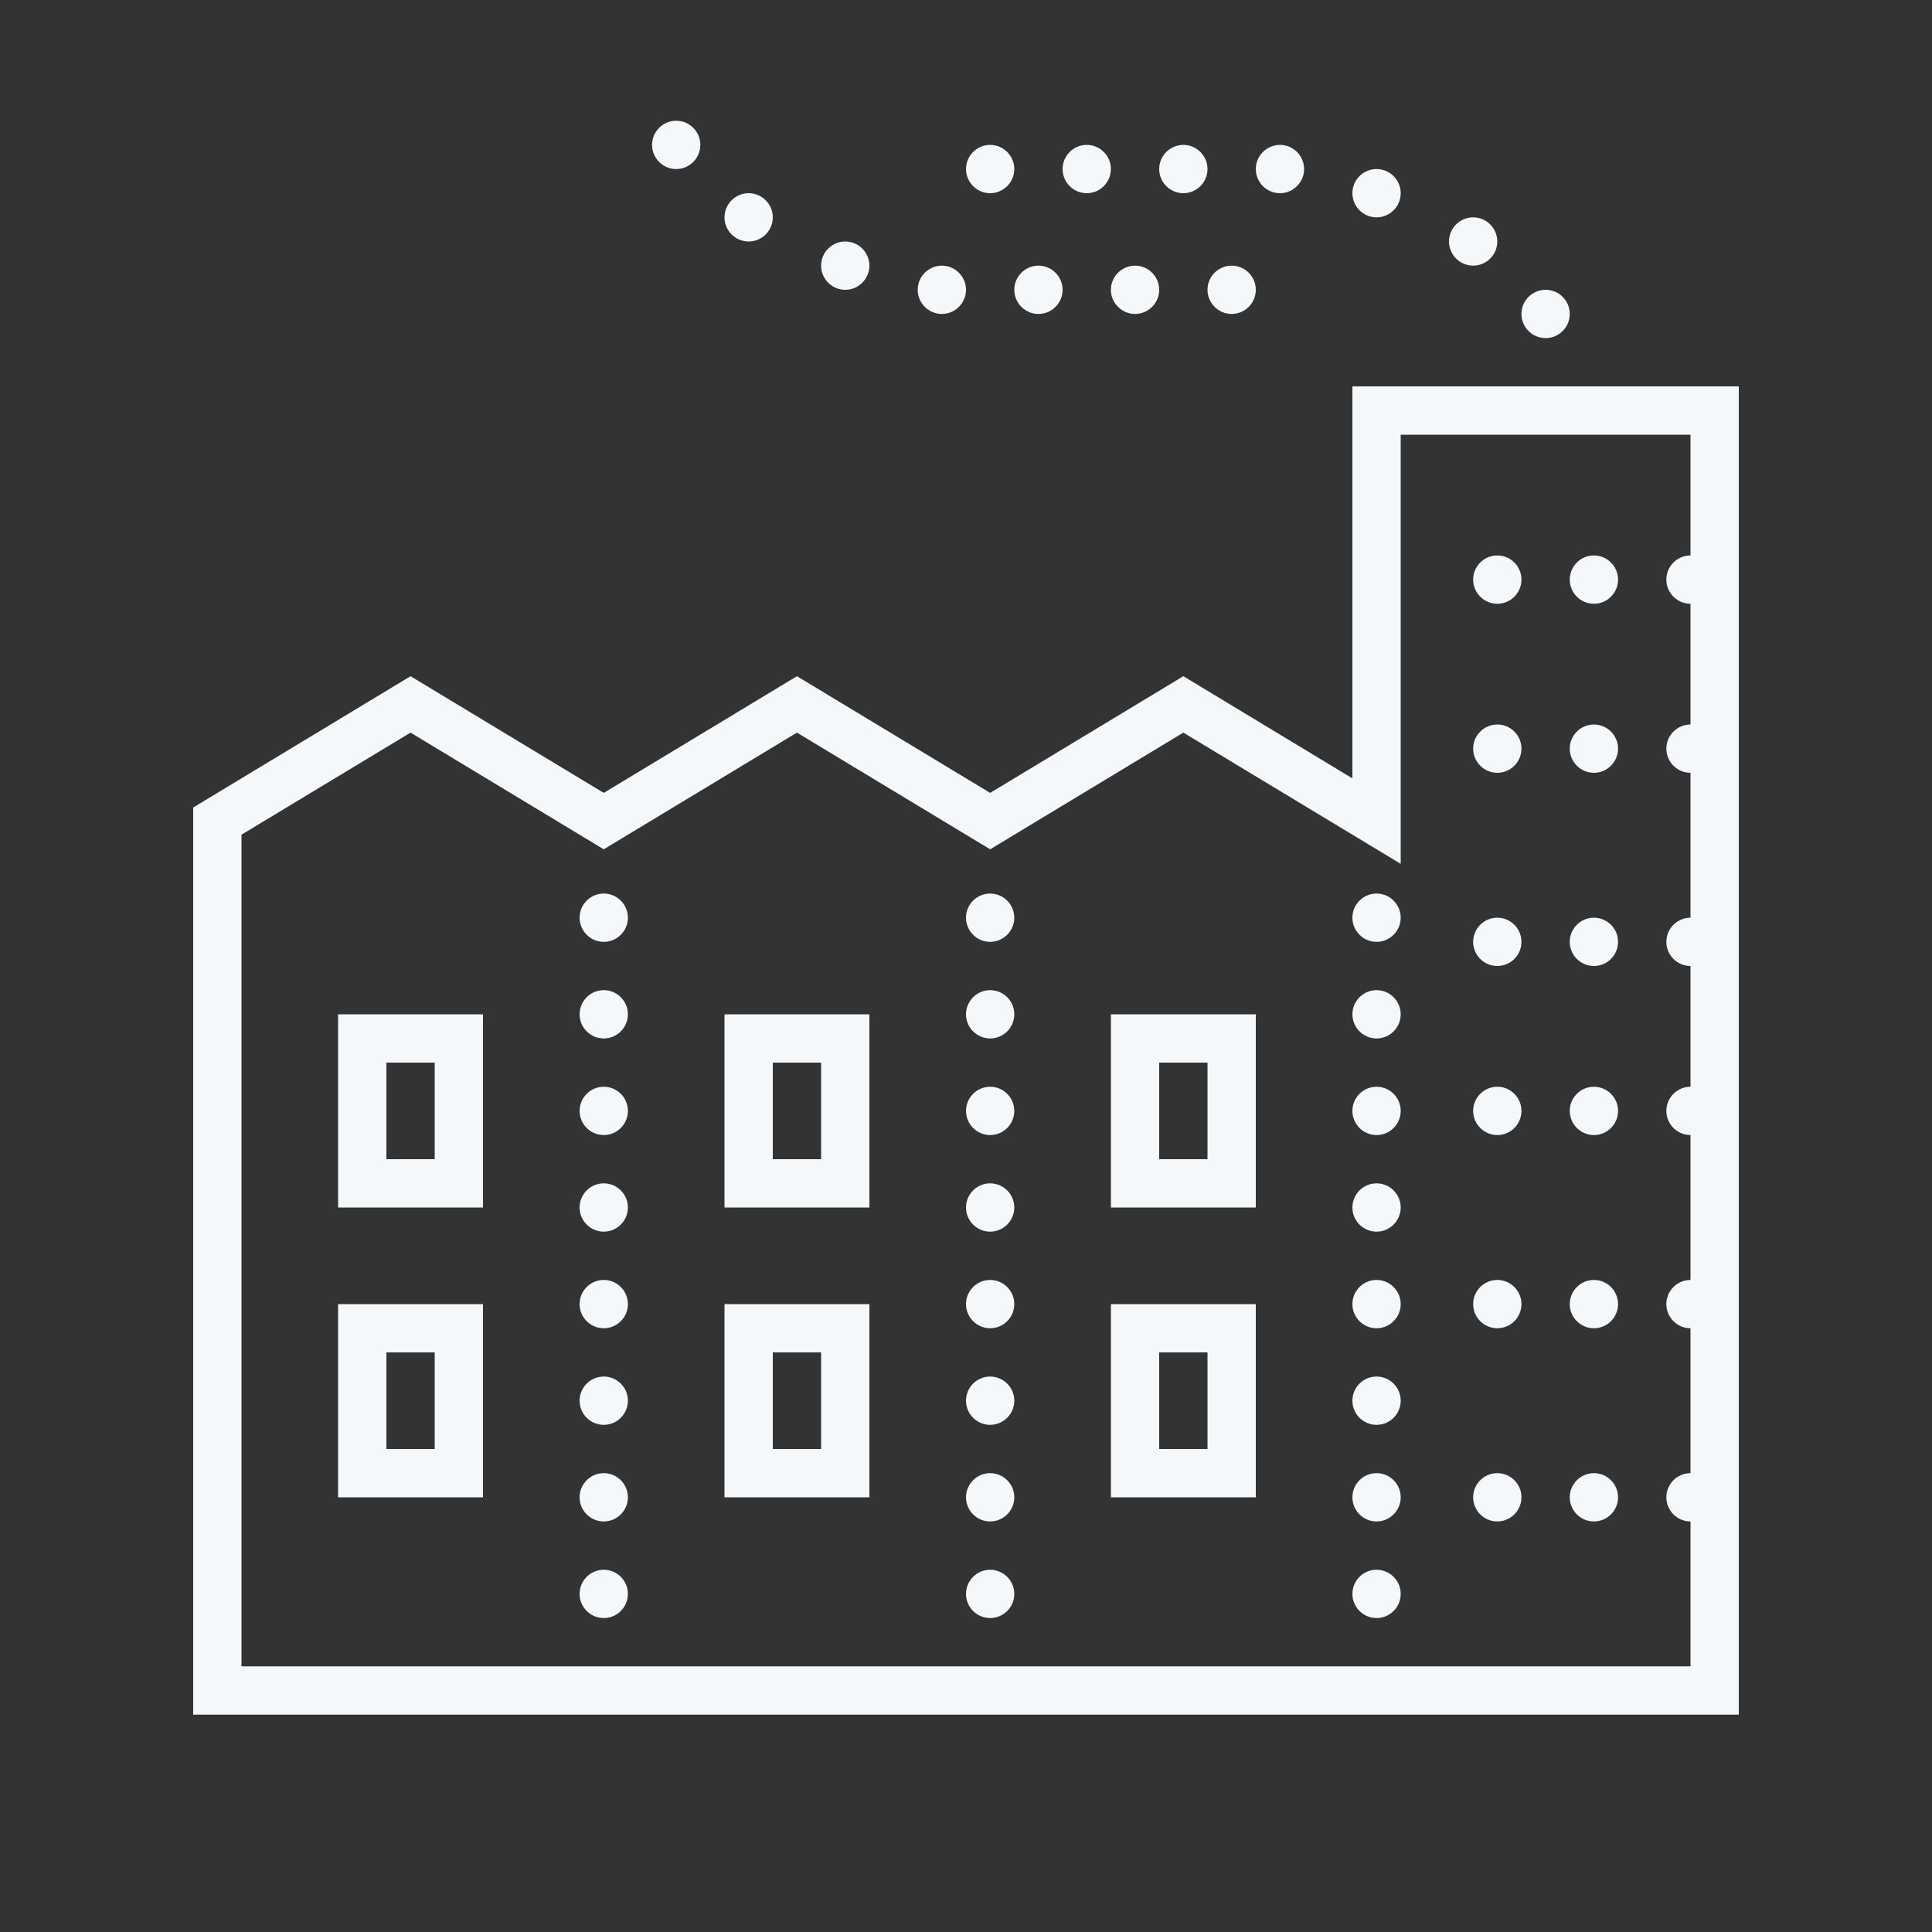 <svg width="100" height="100" viewBox="0 0 100 100" fill="none" xmlns="http://www.w3.org/2000/svg">
<rect x="0" y="0" width="100" height="100" fill="#333333" stroke="none"/>
<path d="M35 6.25C34.312 6.25 33.75 6.812 33.75 7.5C33.75 8.188 34.312 8.75 35 8.75C35.688 8.75 36.25 8.188 36.25 7.5C36.25 6.812 35.688 6.25 35 6.25ZM51.25 7.5C50.562 7.5 50 8.062 50 8.75C50 9.438 50.562 10 51.25 10C51.938 10 52.5 9.438 52.5 8.75C52.5 8.062 51.938 7.5 51.25 7.5ZM56.25 7.5C55.562 7.5 55 8.062 55 8.75C55 9.438 55.562 10 56.25 10C56.938 10 57.5 9.438 57.5 8.75C57.5 8.062 56.938 7.5 56.25 7.5ZM61.25 7.5C60.562 7.5 60 8.062 60 8.75C60 9.438 60.562 10 61.25 10C61.938 10 62.5 9.438 62.5 8.75C62.5 8.062 61.938 7.5 61.25 7.5ZM66.25 7.5C65.561 7.5 65 8.062 65 8.75C65 9.438 65.561 10 66.25 10C66.939 10 67.5 9.438 67.5 8.75C67.5 8.062 66.939 7.5 66.25 7.5ZM71.25 8.75C70.561 8.75 70 9.312 70 10C70 10.688 70.561 11.25 71.25 11.25C71.939 11.25 72.5 10.688 72.5 10C72.5 9.312 71.939 8.75 71.25 8.75ZM38.75 10C38.062 10 37.5 10.562 37.5 11.25C37.5 11.938 38.062 12.5 38.75 12.5C39.438 12.5 40 11.938 40 11.25C40 10.562 39.438 10 38.75 10ZM76.25 11.25C75.561 11.25 75 11.812 75 12.5C75 13.188 75.561 13.75 76.25 13.75C76.939 13.75 77.5 13.188 77.5 12.5C77.5 11.812 76.939 11.25 76.25 11.25ZM43.75 12.5C43.062 12.5 42.5 13.062 42.5 13.75C42.5 14.438 43.062 15 43.75 15C44.438 15 45 14.438 45 13.75C45 13.062 44.438 12.5 43.75 12.5ZM48.75 13.75C48.062 13.75 47.5 14.312 47.5 15C47.5 15.688 48.062 16.25 48.75 16.25C49.438 16.25 50 15.688 50 15C50 14.312 49.438 13.75 48.75 13.75ZM53.75 13.75C53.062 13.75 52.5 14.312 52.5 15C52.5 15.688 53.062 16.25 53.75 16.25C54.438 16.25 55 15.688 55 15C55 14.312 54.438 13.75 53.75 13.75ZM58.75 13.75C58.062 13.75 57.5 14.312 57.5 15C57.5 15.688 58.062 16.25 58.75 16.25C59.438 16.25 60 15.688 60 15C60 14.312 59.438 13.75 58.75 13.75ZM63.75 13.75C63.062 13.75 62.5 14.312 62.5 15C62.5 15.688 63.062 16.25 63.75 16.25C64.439 16.25 65 15.688 65 15C65 14.312 64.439 13.75 63.75 13.75ZM80 15C79.311 15 78.75 15.562 78.75 16.25C78.75 16.939 79.311 17.5 80 17.5C80.689 17.5 81.25 16.939 81.25 16.25C81.25 15.562 80.689 15 80 15ZM70 20V40.288L61.25 35L51.25 41.04L41.25 35L31.25 41.04L21.25 35L10 41.797V88.75H90V20H70ZM72.5 22.5H87.5V28.75C86.811 28.75 86.25 29.311 86.25 30C86.25 30.689 86.811 31.25 87.5 31.25V37.5C86.811 37.5 86.25 38.062 86.25 38.75C86.25 39.438 86.811 40 87.5 40V47.5C86.811 47.5 86.25 48.062 86.25 48.75C86.25 49.438 86.811 50 87.5 50V56.25C86.811 56.25 86.25 56.812 86.25 57.5C86.25 58.188 86.811 58.75 87.5 58.75V66.25C86.811 66.25 86.25 66.811 86.25 67.5C86.25 68.189 86.811 68.75 87.5 68.75V76.25C86.811 76.25 86.25 76.811 86.25 77.5C86.25 78.189 86.811 78.75 87.5 78.75V86.25H12.5V43.203L21.25 37.92L31.25 43.96L41.25 37.92L51.25 43.96L61.25 37.92L72.5 44.712V22.5ZM77.5 28.75C76.811 28.75 76.25 29.311 76.25 30C76.25 30.689 76.811 31.25 77.5 31.25C78.189 31.25 78.75 30.689 78.75 30C78.75 29.311 78.189 28.75 77.5 28.75ZM82.5 28.75C81.811 28.75 81.25 29.311 81.25 30C81.25 30.689 81.811 31.25 82.5 31.25C83.189 31.25 83.75 30.689 83.75 30C83.75 29.311 83.189 28.75 82.5 28.75ZM77.5 37.5C76.811 37.5 76.25 38.062 76.25 38.75C76.25 39.438 76.811 40 77.5 40C78.189 40 78.75 39.438 78.75 38.75C78.75 38.062 78.189 37.5 77.5 37.5ZM82.5 37.5C81.811 37.5 81.25 38.062 81.25 38.75C81.25 39.438 81.811 40 82.5 40C83.189 40 83.75 39.438 83.75 38.75C83.75 38.062 83.189 37.5 82.5 37.5ZM31.25 46.25C30.561 46.25 30 46.812 30 47.5C30 48.188 30.561 48.75 31.25 48.75C31.939 48.75 32.5 48.188 32.5 47.5C32.5 46.812 31.939 46.25 31.25 46.25ZM51.25 46.25C50.562 46.25 50 46.812 50 47.5C50 48.188 50.562 48.75 51.25 48.75C51.938 48.75 52.5 48.188 52.5 47.5C52.5 46.812 51.938 46.25 51.25 46.25ZM71.25 46.25C70.561 46.25 70 46.812 70 47.5C70 48.188 70.561 48.75 71.25 48.75C71.939 48.75 72.5 48.188 72.5 47.5C72.5 46.812 71.939 46.25 71.25 46.25ZM77.5 47.5C76.811 47.5 76.25 48.062 76.25 48.75C76.25 49.438 76.811 50 77.5 50C78.189 50 78.75 49.438 78.75 48.75C78.75 48.062 78.189 47.5 77.5 47.5ZM82.5 47.5C81.811 47.5 81.25 48.062 81.25 48.75C81.25 49.438 81.811 50 82.5 50C83.189 50 83.75 49.438 83.75 48.75C83.75 48.062 83.189 47.5 82.5 47.5ZM31.25 51.25C30.561 51.25 30 51.812 30 52.5C30 53.188 30.561 53.75 31.25 53.75C31.939 53.75 32.5 53.188 32.5 52.5C32.5 51.812 31.939 51.25 31.25 51.25ZM51.25 51.25C50.562 51.25 50 51.812 50 52.5C50 53.188 50.562 53.75 51.25 53.75C51.938 53.75 52.5 53.188 52.5 52.5C52.5 51.812 51.938 51.25 51.25 51.25ZM71.25 51.25C70.561 51.25 70 51.812 70 52.5C70 53.188 70.561 53.75 71.25 53.75C71.939 53.75 72.5 53.188 72.5 52.5C72.5 51.812 71.939 51.25 71.25 51.25ZM17.5 52.5V62.5H25V52.5H17.5ZM37.5 52.5V62.5H45V52.5H37.5ZM57.5 52.5V62.5H65V52.5H57.5ZM20 55H22.5V60H20V55ZM40 55H42.5V60H40V55ZM60 55H62.5V60H60V55ZM31.25 56.25C30.561 56.25 30 56.812 30 57.5C30 58.188 30.561 58.75 31.25 58.75C31.939 58.75 32.5 58.188 32.5 57.5C32.5 56.812 31.939 56.25 31.25 56.25ZM51.25 56.25C50.562 56.25 50 56.812 50 57.5C50 58.188 50.562 58.75 51.25 58.75C51.938 58.75 52.5 58.188 52.5 57.5C52.5 56.812 51.938 56.25 51.25 56.25ZM71.25 56.25C70.561 56.25 70 56.812 70 57.5C70 58.188 70.561 58.75 71.25 58.75C71.939 58.75 72.5 58.188 72.5 57.5C72.5 56.812 71.939 56.25 71.25 56.25ZM77.5 56.25C76.811 56.25 76.25 56.812 76.25 57.5C76.25 58.188 76.811 58.75 77.5 58.75C78.189 58.75 78.75 58.188 78.75 57.5C78.75 56.812 78.189 56.25 77.5 56.25ZM82.5 56.25C81.811 56.25 81.25 56.812 81.25 57.5C81.25 58.188 81.811 58.75 82.5 58.75C83.189 58.75 83.75 58.188 83.75 57.5C83.75 56.812 83.189 56.25 82.5 56.25ZM31.25 61.25C30.561 61.25 30 61.812 30 62.5C30 63.188 30.561 63.75 31.25 63.75C31.939 63.75 32.5 63.188 32.5 62.5C32.5 61.812 31.939 61.25 31.25 61.25ZM51.25 61.25C50.562 61.25 50 61.812 50 62.5C50 63.188 50.562 63.75 51.25 63.75C51.938 63.75 52.5 63.188 52.5 62.5C52.5 61.812 51.938 61.25 51.25 61.25ZM71.25 61.25C70.561 61.25 70 61.812 70 62.5C70 63.188 70.561 63.75 71.25 63.75C71.939 63.75 72.5 63.188 72.5 62.5C72.5 61.812 71.939 61.25 71.25 61.25ZM31.25 66.25C30.561 66.25 30 66.811 30 67.5C30 68.189 30.561 68.75 31.25 68.75C31.939 68.75 32.5 68.189 32.5 67.5C32.5 66.811 31.939 66.25 31.25 66.25ZM51.25 66.25C50.562 66.25 50 66.811 50 67.5C50 68.189 50.562 68.75 51.25 68.75C51.938 68.75 52.5 68.189 52.5 67.5C52.5 66.811 51.938 66.25 51.25 66.25ZM71.25 66.25C70.561 66.25 70 66.811 70 67.5C70 68.189 70.561 68.75 71.25 68.75C71.939 68.75 72.5 68.189 72.5 67.5C72.5 66.811 71.939 66.25 71.25 66.25ZM77.5 66.25C76.811 66.25 76.25 66.811 76.25 67.5C76.25 68.189 76.811 68.75 77.5 68.75C78.189 68.75 78.75 68.189 78.75 67.5C78.75 66.811 78.189 66.25 77.5 66.25ZM82.5 66.25C81.811 66.25 81.25 66.811 81.25 67.5C81.25 68.189 81.811 68.75 82.5 68.75C83.189 68.75 83.75 68.189 83.75 67.5C83.75 66.811 83.189 66.25 82.5 66.25ZM17.5 67.5V77.5H25V67.5H17.5ZM37.5 67.5V77.5H45V67.5H37.5ZM57.5 67.5V77.5H65V67.5H57.5ZM20 70H22.5V75H20V70ZM40 70H42.5V75H40V70ZM60 70H62.5V75H60V70ZM31.25 71.25C30.561 71.25 30 71.811 30 72.5C30 73.189 30.561 73.75 31.25 73.75C31.939 73.75 32.5 73.189 32.5 72.5C32.5 71.811 31.939 71.25 31.25 71.25ZM51.25 71.25C50.562 71.25 50 71.811 50 72.5C50 73.189 50.562 73.75 51.25 73.75C51.938 73.75 52.5 73.189 52.5 72.5C52.5 71.811 51.938 71.25 51.25 71.25ZM71.25 71.25C70.561 71.25 70 71.811 70 72.5C70 73.189 70.561 73.75 71.25 73.75C71.939 73.75 72.5 73.189 72.5 72.5C72.5 71.811 71.939 71.25 71.25 71.25ZM31.25 76.25C30.561 76.25 30 76.811 30 77.5C30 78.189 30.561 78.75 31.25 78.75C31.939 78.75 32.5 78.189 32.5 77.5C32.5 76.811 31.939 76.25 31.25 76.25ZM51.25 76.25C50.562 76.25 50 76.811 50 77.5C50 78.189 50.562 78.75 51.25 78.75C51.938 78.75 52.5 78.189 52.5 77.5C52.5 76.811 51.938 76.25 51.25 76.25ZM71.25 76.25C70.561 76.25 70 76.811 70 77.5C70 78.189 70.561 78.75 71.25 78.75C71.939 78.75 72.5 78.189 72.5 77.5C72.5 76.811 71.939 76.25 71.25 76.25ZM77.5 76.25C76.811 76.25 76.25 76.811 76.25 77.5C76.25 78.189 76.811 78.75 77.5 78.75C78.189 78.75 78.75 78.189 78.75 77.5C78.75 76.811 78.189 76.25 77.5 76.25ZM82.5 76.25C81.811 76.25 81.25 76.811 81.25 77.5C81.25 78.189 81.811 78.75 82.5 78.75C83.189 78.75 83.75 78.189 83.75 77.5C83.75 76.811 83.189 76.25 82.5 76.25ZM31.25 81.25C30.561 81.25 30 81.811 30 82.5C30 83.189 30.561 83.75 31.25 83.75C31.939 83.75 32.5 83.189 32.5 82.5C32.5 81.811 31.939 81.25 31.25 81.25ZM51.25 81.25C50.562 81.25 50 81.811 50 82.5C50 83.189 50.562 83.75 51.25 83.75C51.938 83.75 52.5 83.189 52.5 82.5C52.5 81.811 51.938 81.25 51.25 81.25ZM71.25 81.25C70.561 81.25 70 81.811 70 82.5C70 83.189 70.561 83.75 71.25 83.75C71.939 83.75 72.5 83.189 72.5 82.5C72.5 81.811 71.939 81.25 71.25 81.25Z" fill="#F5F8FA"/>
</svg>
